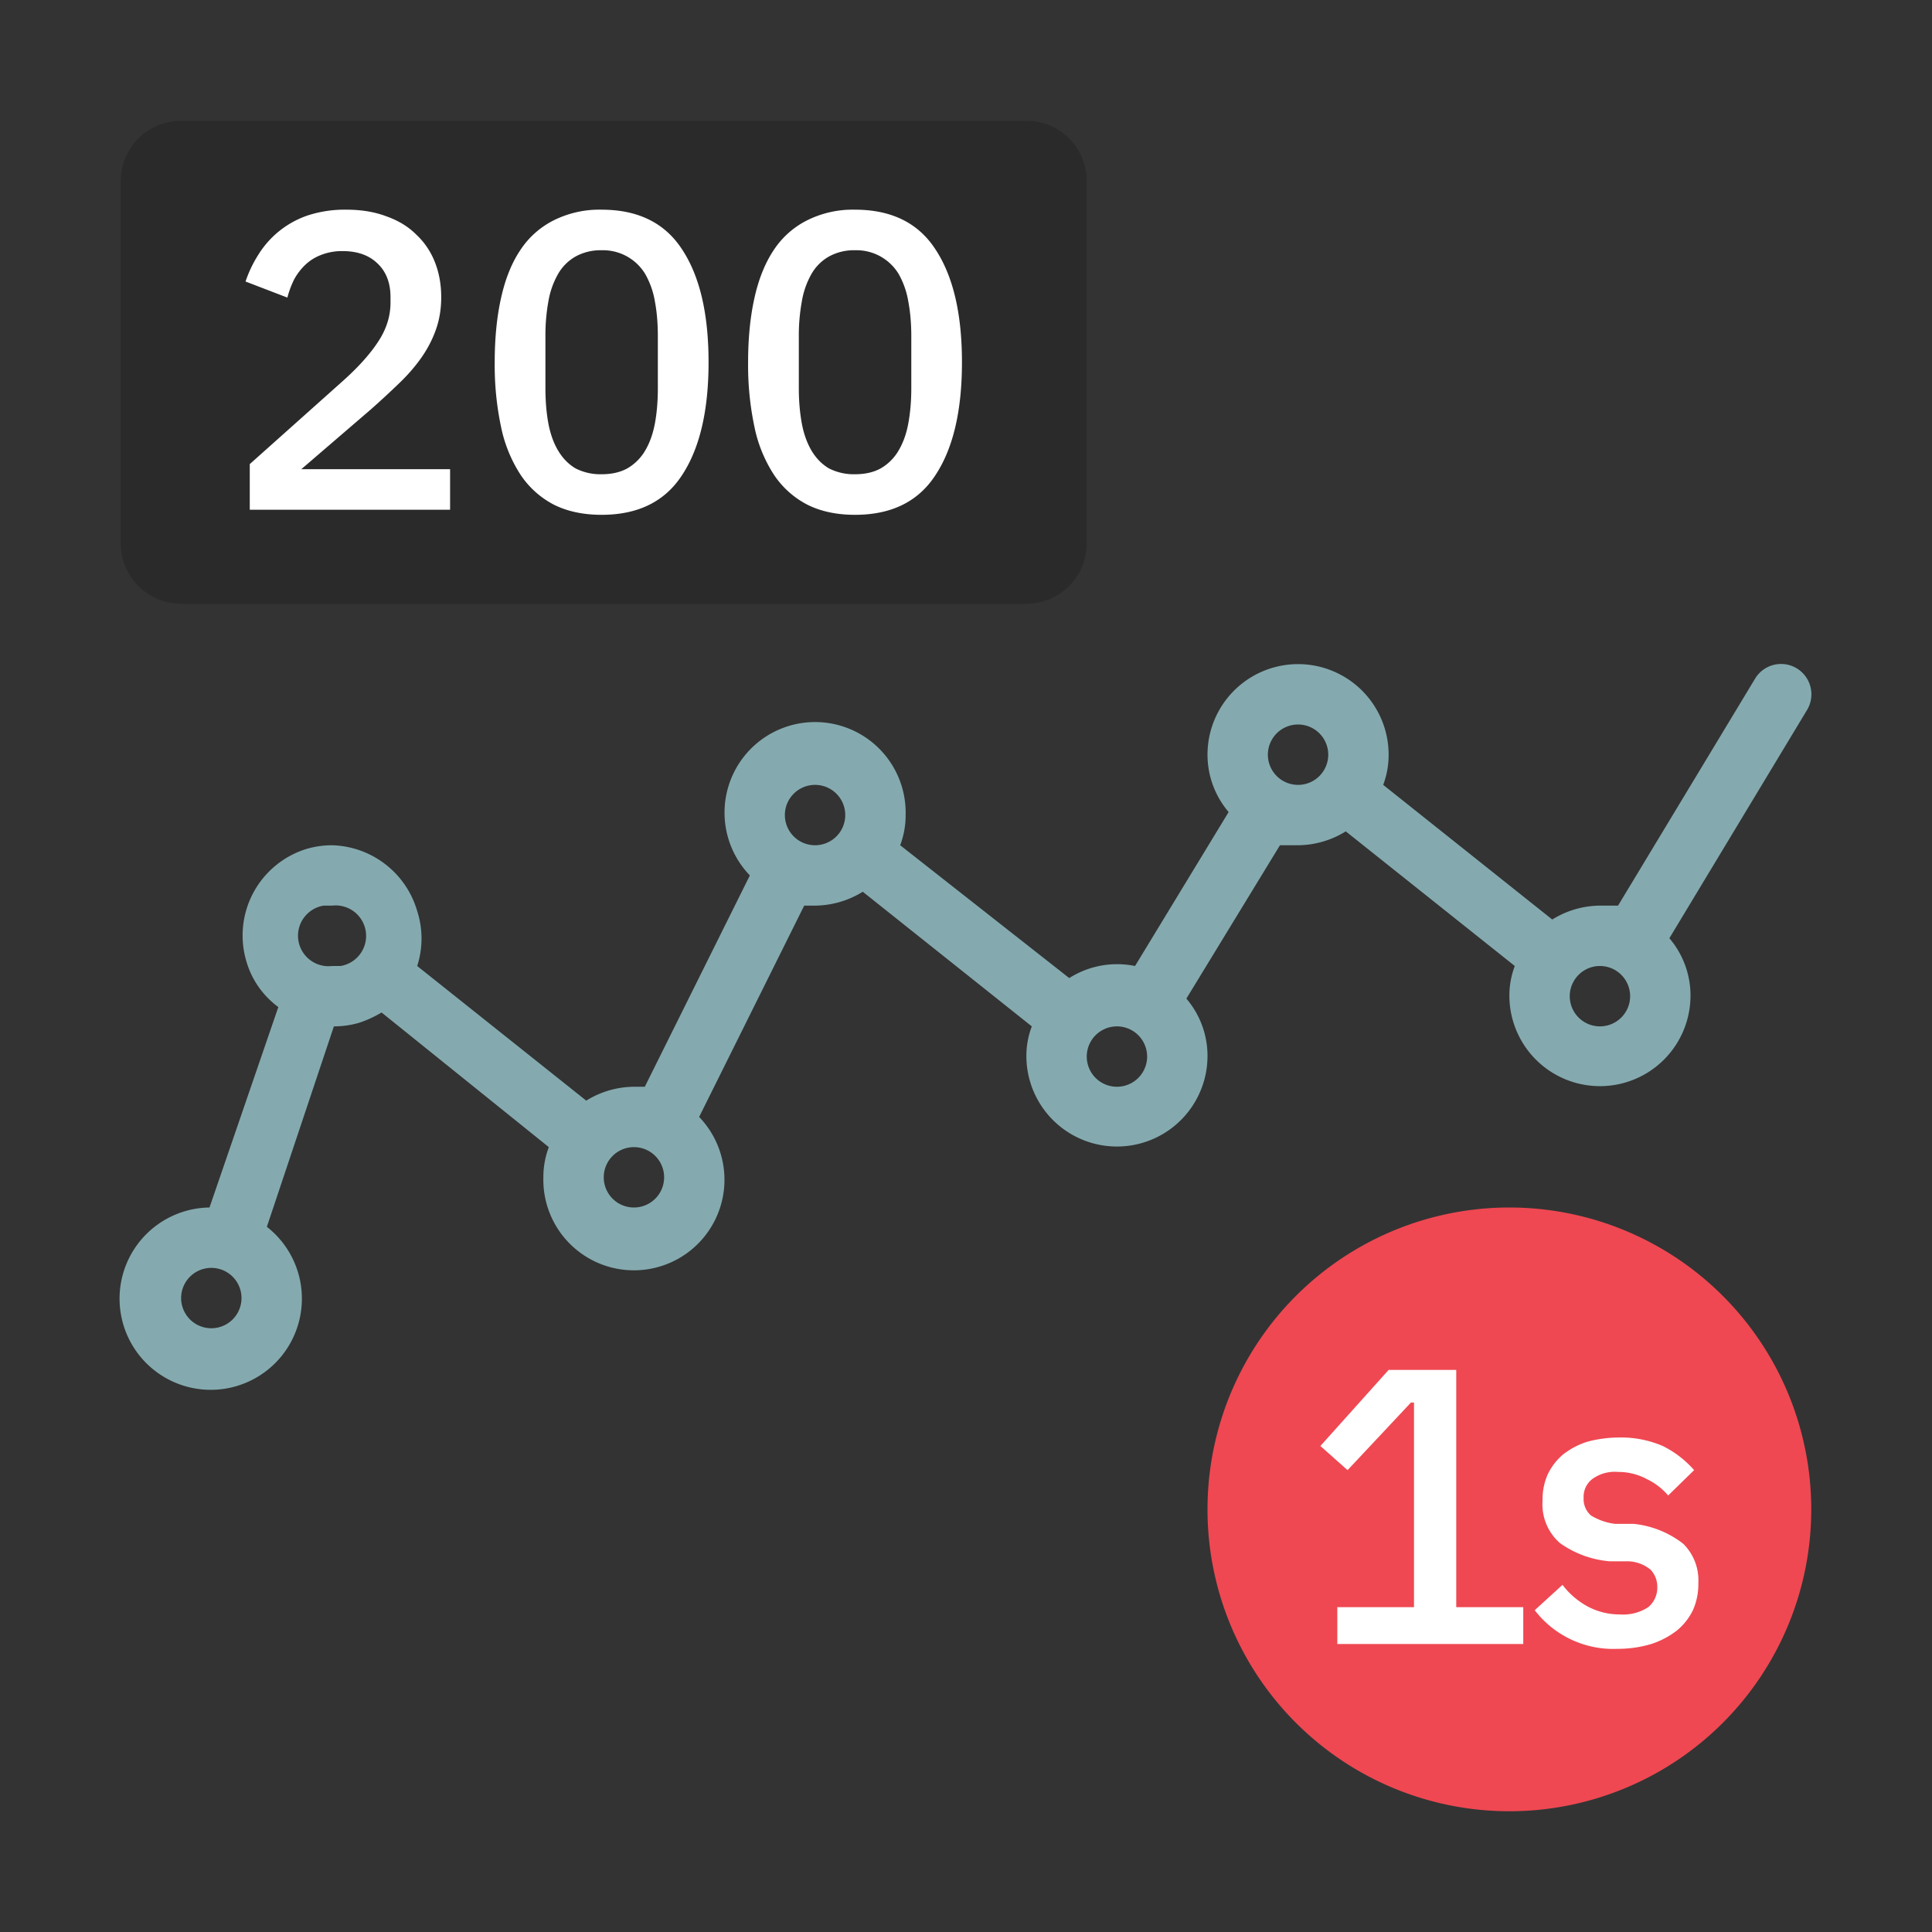 <svg width="32" height="32" fill="none" xmlns="http://www.w3.org/2000/svg"><rect width="100%" height="100%" fill="#333333" stroke="none"/><path d="M25 30a5 5 0 1 0 0-10 5 5 0 0 0 0 10z" fill="#EF4852"/><path d="M22.15 27.23v-.61h1.27v-3.39h-.05l-1.05 1.12-.45-.4L23 22.69h1.12v3.93h1.11v.61h-3.08zM26.79 27.31a1.64 1.64 0 0 1-1.37-.64l.46-.42a1.3 1.3 0 0 0 .42.36c.163.086.345.131.53.13a.76.76 0 0 0 .47-.12.42.42 0 0 0 .15-.34.41.41 0 0 0-.11-.28.61.61 0 0 0-.37-.14h-.31a1.66 1.66 0 0 1-.82-.3.85.85 0 0 1-.29-.71.999.999 0 0 1 .09-.44 1 1 0 0 1 .25-.32c.12-.093.255-.165.4-.21.166-.045.338-.069.51-.07.254-.008.506.04.74.14.198.098.375.234.52.4l-.43.42a1.06 1.06 0 0 0-.35-.27.999.999 0 0 0-.48-.12.63.63 0 0 0-.43.12.37.37 0 0 0-.14.31.36.36 0 0 0 .12.29 1 1 0 0 0 .4.14h.31a1.6 1.6 0 0 1 .82.33.85.85 0 0 1 .25.65 1.06 1.06 0 0 1-.09.45 1 1 0 0 1-.27.34 1.4 1.4 0 0 1-.42.22 1.94 1.94 0 0 1-.56.08z" fill="#fff"/><path d="M29.93 11.76a.502.502 0 1 0-.86-.52L26.8 15h-.3a1.52 1.52 0 0 0-.79.23L22.91 13c.06-.16.091-.33.09-.5a1.5 1.5 0 0 0-3 0c0 .348.124.685.35.95L18.8 16a1.48 1.48 0 0 0-1.09.2l-2.8-2.2c.06-.16.091-.33.09-.5a1.5 1.5 0 1 0-2.58 1L10.68 18h-.18a1.52 1.52 0 0 0-.79.23L6.91 16a1.48 1.48 0 0 0 0-.91A1.51 1.51 0 0 0 5.5 14c-.142 0-.284.02-.42.06a1.5 1.5 0 0 0-1 1.86c.087.305.274.572.53.76L3.47 20a1.51 1.51 0 1 0 .95.32L5.53 17c.142 0 .283-.02.42-.06.13-.043.253-.1.37-.17L9.09 19c-.06.16-.091.33-.09.5a1.5 1.5 0 1 0 2.58-1l1.74-3.5h.18a1.52 1.52 0 0 0 .79-.23l2.8 2.23a1.37 1.37 0 0 0-.09.49 1.5 1.5 0 0 0 3 0 1.46 1.46 0 0 0-.35-.95L21.2 14h.3a1.52 1.52 0 0 0 .79-.23l2.8 2.23a1.37 1.37 0 0 0-.09.49 1.5 1.5 0 0 0 3 0 1.46 1.46 0 0 0-.35-.95l2.28-3.78zM3.5 22a.5.5 0 1 1 0-1 .5.5 0 0 1 0 1zm2.14-6H5.5a.505.505 0 0 1-.14-1h.14a.505.505 0 0 1 .14 1zm4.86 4a.5.5 0 1 1 0-1 .5.5 0 0 1 0 1zm3-6a.5.5 0 1 1 0-1 .5.5 0 0 1 0 1zm5 4a.5.5 0 1 1 0-1 .5.5 0 0 1 0 1zm3-5a.5.5 0 1 1 0-1 .5.5 0 0 1 0 1zm5 4a.5.5 0 1 1 0-1 .5.5 0 0 1 0 1z" fill="#84AAAF"/><path d="M17 2H3a1 1 0 0 0-1 1v6a1 1 0 0 0 1 1h14a1 1 0 0 0 1-1V3a1 1 0 0 0-1-1z" fill="#2A2A2A"/><path d="M7.455 8.443H4.137v-.756l1.56-1.393c.248-.224.437-.436.568-.637.135-.205.203-.42.203-.644v-.091c0-.238-.073-.425-.217-.56-.14-.135-.332-.203-.574-.203a.938.938 0 0 0-.357.063.781.781 0 0 0-.26.161.982.982 0 0 0-.188.245 1.541 1.541 0 0 0-.112.301l-.693-.266a2.01 2.01 0 0 1 .21-.441 1.548 1.548 0 0 1 .812-.651 1.97 1.97 0 0 1 .65-.098c.248 0 .47.037.666.112.196.07.36.17.49.301.135.126.238.278.308.455s.105.371.105.581c0 .196-.03.378-.091.546-.06.168-.145.327-.252.476-.108.15-.234.292-.378.427-.14.135-.29.273-.448.413l-1.148.987h2.464v.672zM9.965 8.527c-.303 0-.567-.056-.791-.168a1.487 1.487 0 0 1-.553-.497 2.304 2.304 0 0 1-.322-.791A4.928 4.928 0 0 1 8.194 6c0-.397.035-.751.105-1.064.07-.317.177-.583.322-.798a1.43 1.43 0 0 1 .553-.49 1.69 1.69 0 0 1 .791-.175c.607 0 1.052.222 1.337.665.29.443.434 1.064.434 1.862s-.145 1.419-.434 1.862c-.285.443-.73.665-1.337.665zm0-.672c.168 0 .31-.033.427-.098a.808.808 0 0 0 .294-.294c.075-.126.128-.275.161-.448.033-.177.049-.373.049-.588v-.854c0-.215-.016-.408-.049-.581a1.376 1.376 0 0 0-.161-.455.816.816 0 0 0-.721-.392.854.854 0 0 0-.434.105.77.77 0 0 0-.287.287 1.376 1.376 0 0 0-.161.455 3.14 3.14 0 0 0-.049.581v.854c0 .215.016.41.049.588.033.173.086.322.161.448.075.126.17.224.287.294a.903.903 0 0 0 .434.098zM14.162 8.527c-.303 0-.567-.056-.79-.168a1.486 1.486 0 0 1-.554-.497 2.304 2.304 0 0 1-.322-.791A4.928 4.928 0 0 1 12.391 6c0-.397.035-.751.105-1.064.07-.317.178-.583.322-.798a1.43 1.43 0 0 1 .553-.49 1.69 1.69 0 0 1 .791-.175c.607 0 1.053.222 1.337.665.29.443.434 1.064.434 1.862s-.144 1.419-.434 1.862c-.284.443-.73.665-1.337.665zm0-.672c.168 0 .31-.033.427-.098a.808.808 0 0 0 .294-.294c.075-.126.129-.275.161-.448.033-.177.05-.373.05-.588v-.854c0-.215-.017-.408-.05-.581a1.378 1.378 0 0 0-.16-.455.816.816 0 0 0-.721-.392.854.854 0 0 0-.435.105.769.769 0 0 0-.287.287 1.374 1.374 0 0 0-.16.455 3.137 3.137 0 0 0-.05.581v.854c0 .215.017.41.05.588.032.173.086.322.16.448.075.126.17.224.287.294a.903.903 0 0 0 .434.098z" fill="#fff"/></svg>